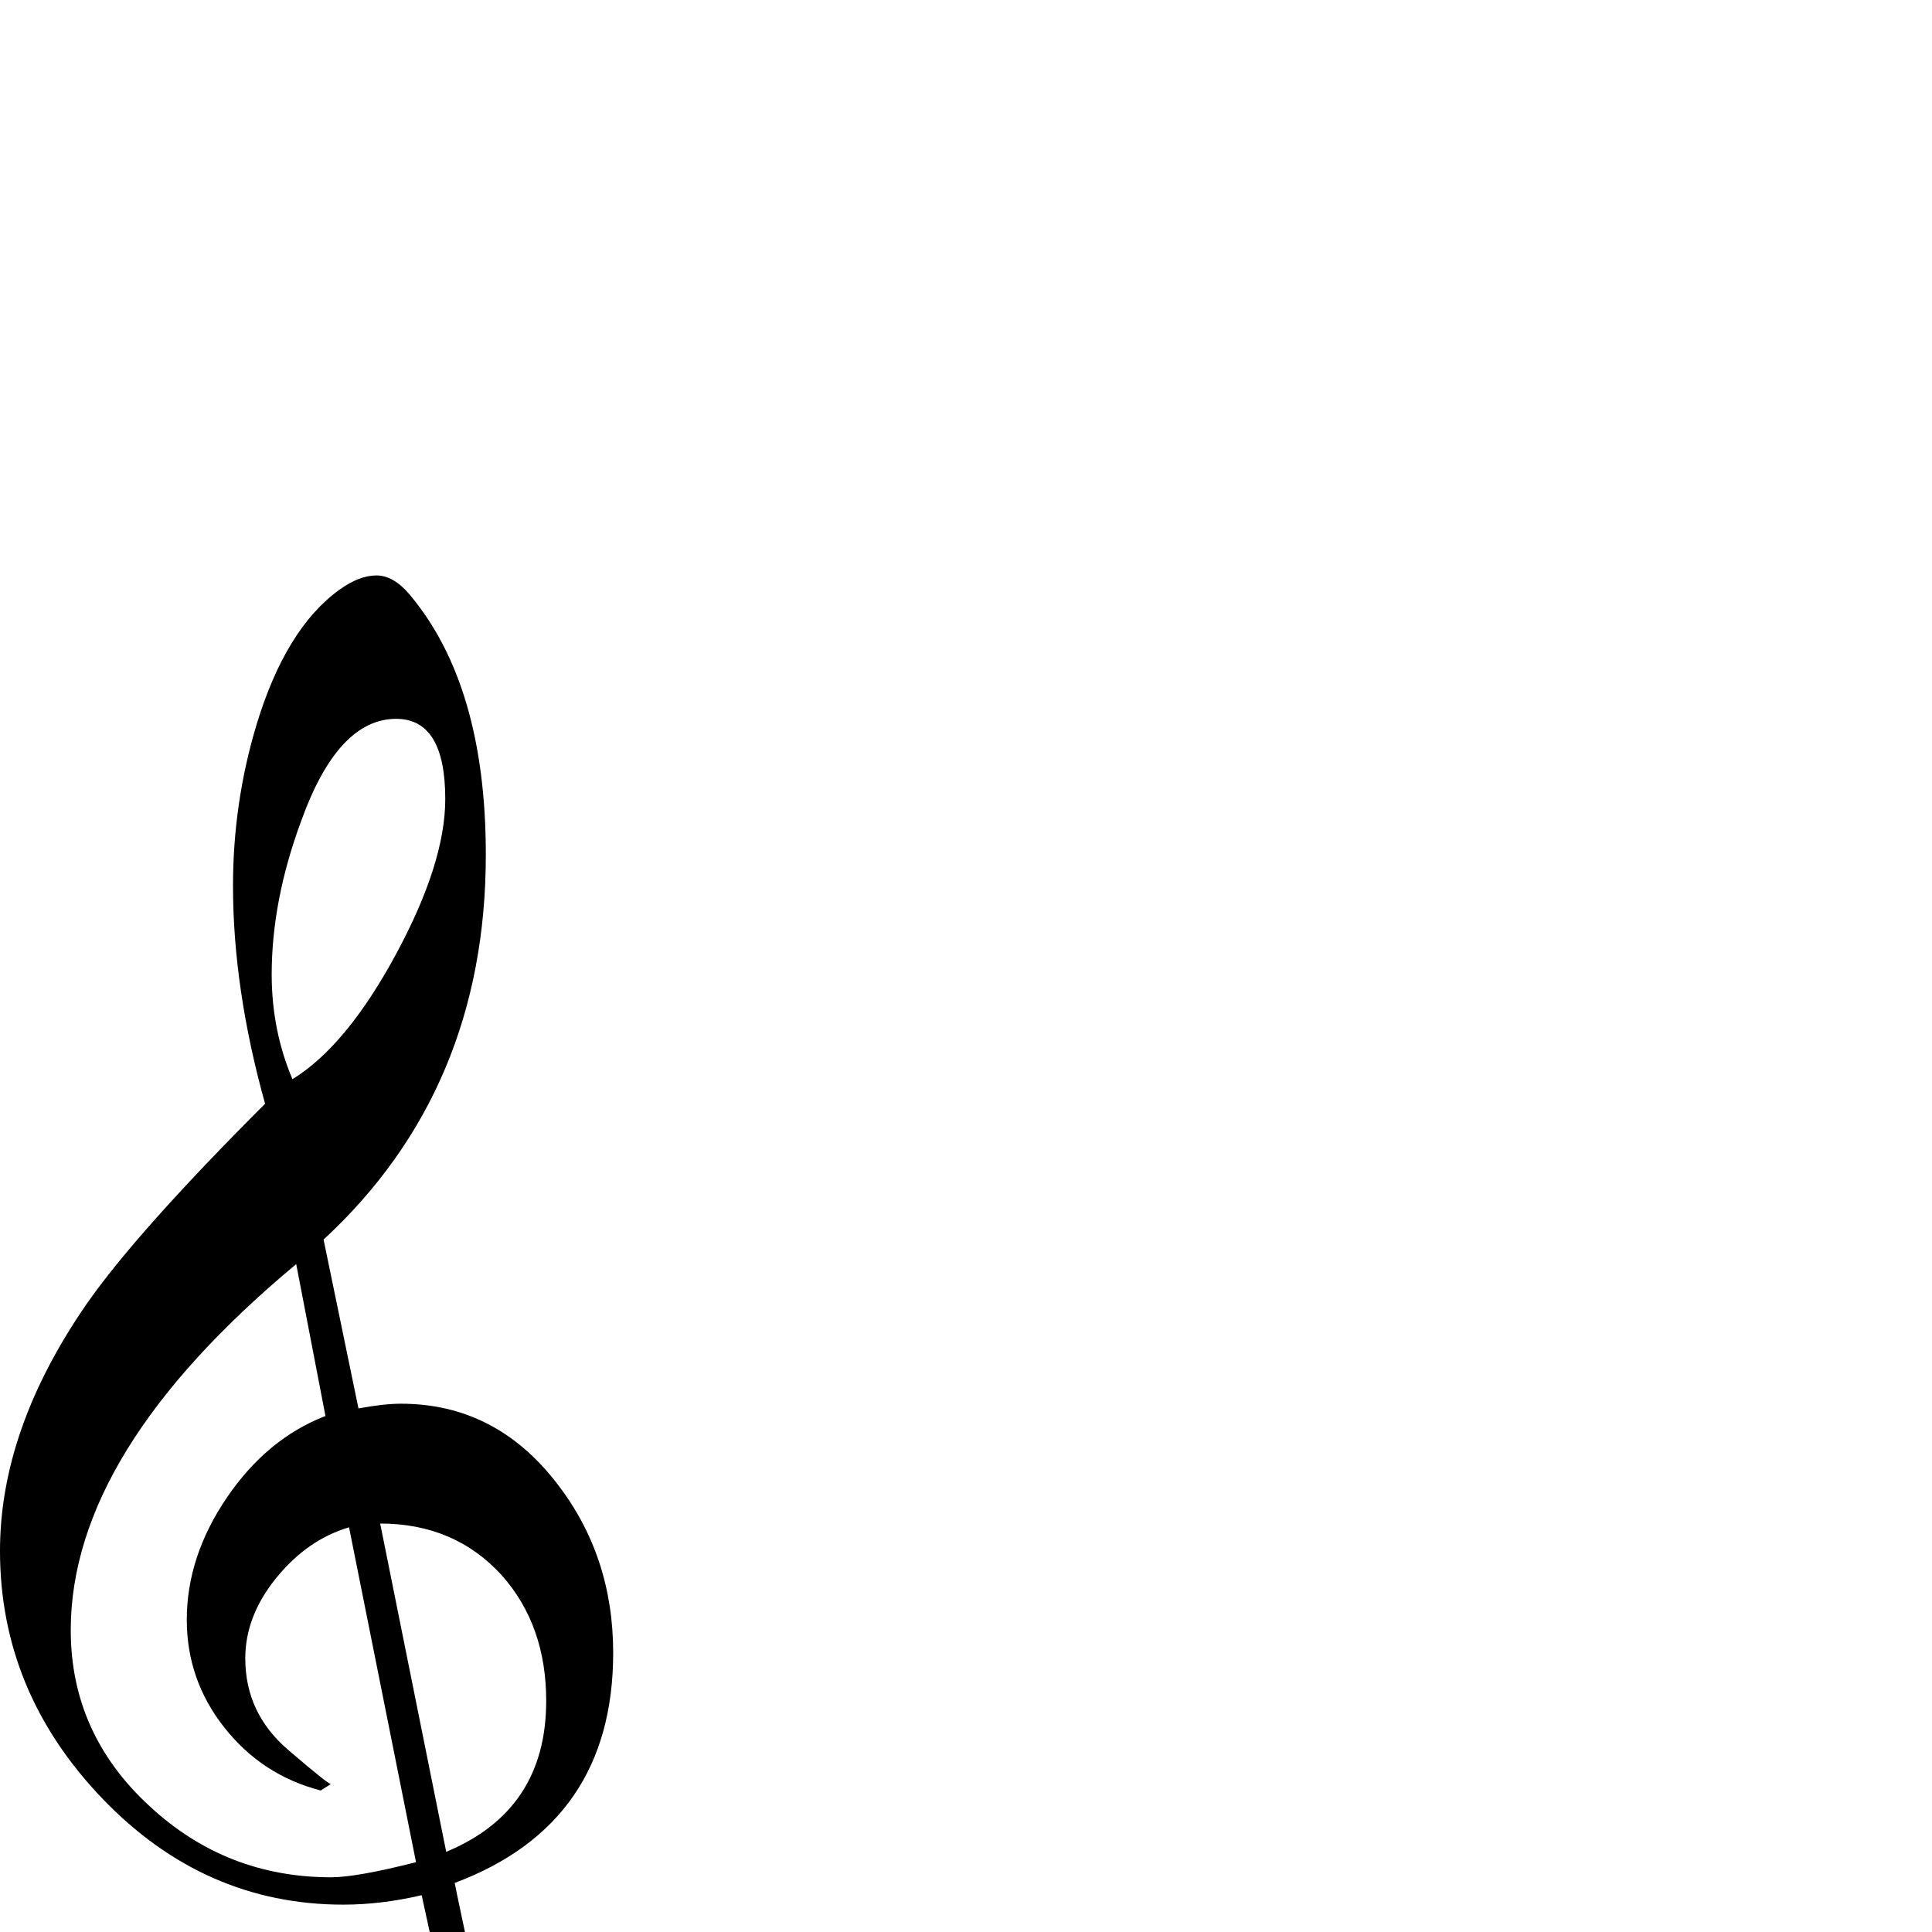 <?xml version="1.0" standalone="no"?>
<!DOCTYPE svg PUBLIC "-//W3C//DTD SVG 1.1//EN" "http://www.w3.org/Graphics/SVG/1.1/DTD/svg11.dtd" >
<svg viewBox="-1307 -442 2048 2048">
  <g transform="matrix(1 0 0 -1 0 1606)">
   <path fill="currentColor"
d="M-657 296q0 -181 -168 -244q2 -11 28 -132q17 -79 17 -133q0 -82 -56 -133.5t-138 -51.5q-73 0 -128 41q-61 45 -61 115q0 45 31.5 85.5t75.5 40.5q43 0 73 -33t30 -76q0 -96 -107 -96q27 -42 87 -42q50 0 93 28q63 41 63 142q0 37 -43 232q-43 -10 -83 -10
q-148 0 -256 113t-108 262q0 129 92 262q53 76 189 212q-34 122 -34 231q0 88 25 171q31 102 88 143q21 15 39 15t35 -20q81 -96 81 -276q0 -249 -172 -408l37 -179q27 5 45 5q100 0 165 -84q60 -77 60 -180zM-316 -174q0 -52 -74 -88q33 -42 33 -85q0 -95 -140 -95
q-50 0 -86 22q-43 26 -43 73q0 72 93 105q-28 38 -28 68q0 46 40 73q35 24 83 24t83 -24q39 -27 39 -73zM-835 1201q0 85 -52 85q-62 0 -101 -109q-31 -84 -31 -162q0 -59 22 -111q57 35 109.5 132t52.5 165zM-728 245q0 80 -47 133q-50 55 -129 55l70 -348q106 44 106 160z
M-370 -169q0 64 -61 64q-47 0 -47 -41q0 -39 67 -93q41 33 41 70zM-866 74l-71 355q-44 -13 -77 -53.5t-33 -85.5q0 -58 45.5 -97t45.5 -36l-11 -7q-62 16 -102 66.5t-40 114.5q0 67 42.5 129.5t104.5 86.5l-31 161q-239 -199 -239 -388q0 -110 84 -187q81 -75 192 -75
q27 0 90 16zM-434 -373q0 36 -78 110q-60 -37 -60 -84q0 -29 25 -47t55 -18q58 0 58 39z" />
  </g>

</svg>
